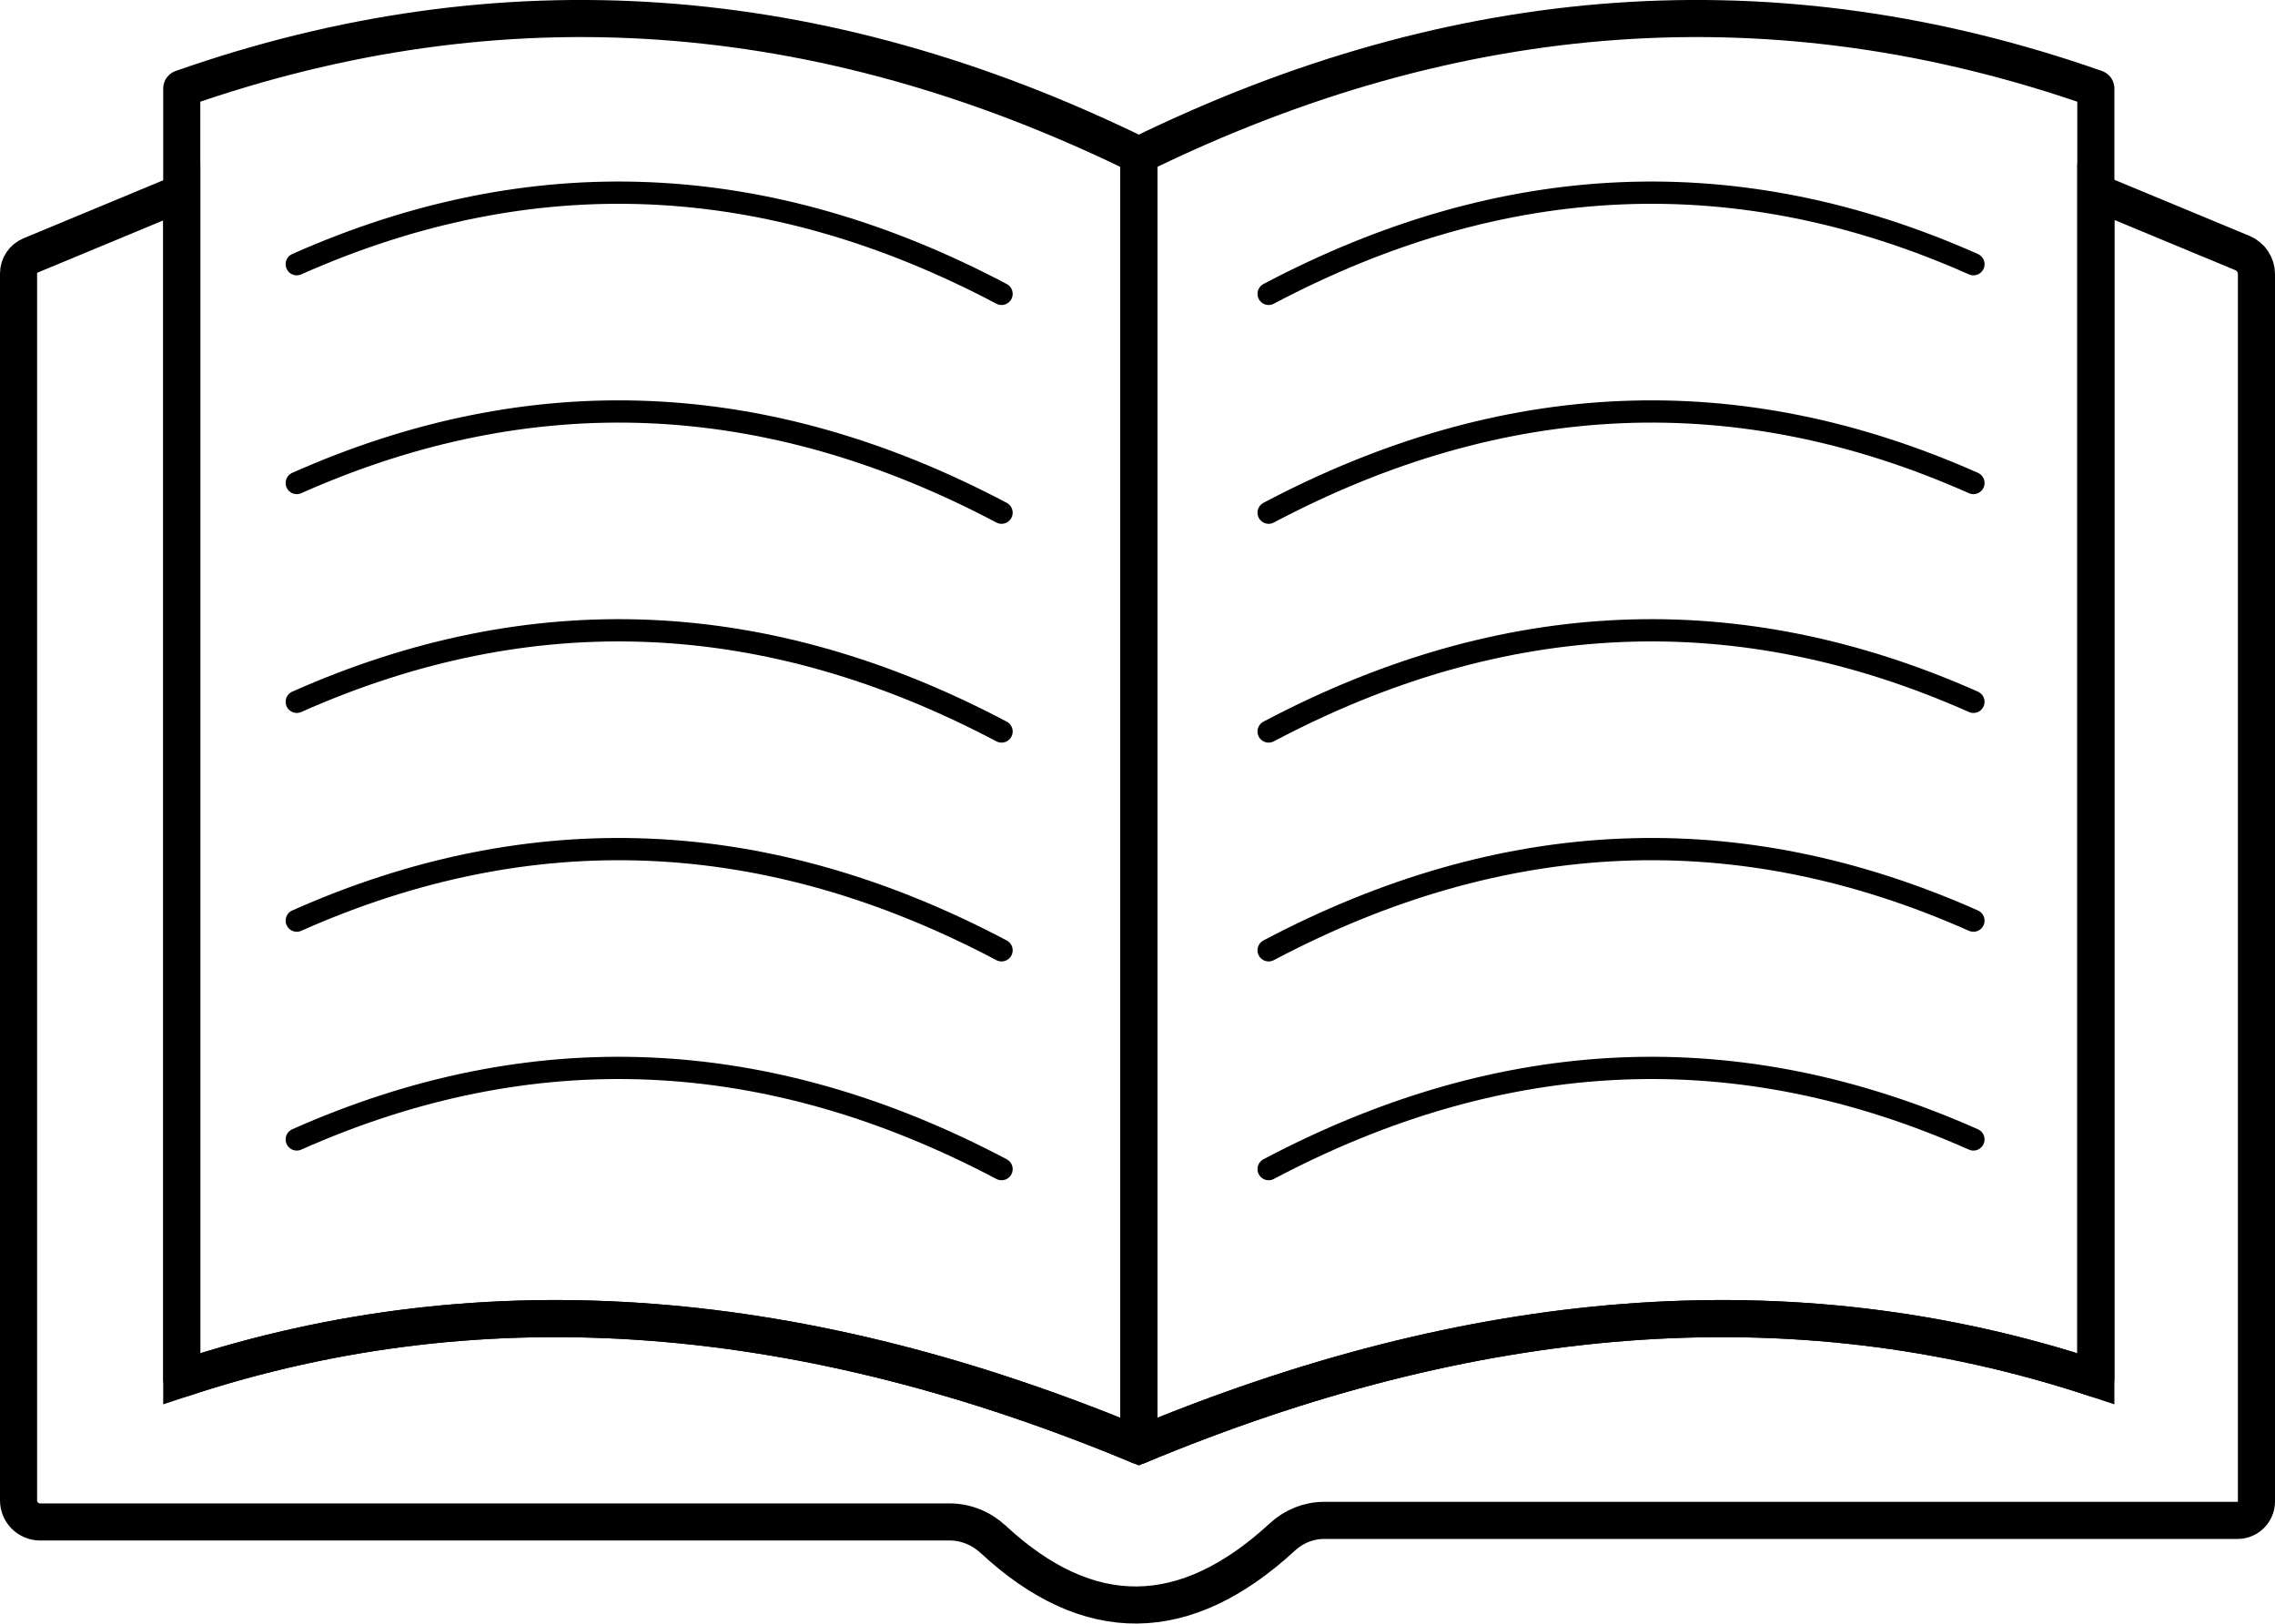 <?xml version="1.0" encoding="UTF-8"?>
<svg id="Ebene_2" data-name="Ebene 2" xmlns="http://www.w3.org/2000/svg" viewBox="0 0 306.65 218.89">
  <g id="Ebene_3" data-name="Ebene 3">
    <g id="Bildung">
      <path d="m153.5,20.93v173.94c-44.52-18.56-87.63-22.7-129-9V11.93C67.5-3.15,110.5-.15,153.5,20.93Z" style="fill: none; stroke: #000; stroke-linecap: round; stroke-linejoin: round; stroke-width: 5px;"/>
      <path d="m282.5,11.93v173.94c-41.38-13.7-84.49-9.56-129,9V20.93C196.5-.15,239.5-3.15,282.5,11.93Z" style="fill: none; stroke: #000; stroke-linecap: round; stroke-linejoin: round; stroke-width: 5px;"/>
      <path d="m40,35.62c31.67-14.08,63.33-12.74,95,4" style="fill: none; stroke: #000; stroke-linecap: round; stroke-miterlimit: 10; stroke-width: 3px;"/>
      <path d="m40,65.12c31.67-14.08,63.33-12.74,95,4" style="fill: none; stroke: #000; stroke-linecap: round; stroke-miterlimit: 10; stroke-width: 3px;"/>
      <path d="m40,94.62c31.67-14.08,63.33-12.74,95,4" style="fill: none; stroke: #000; stroke-linecap: round; stroke-miterlimit: 10; stroke-width: 3px;"/>
      <path d="m40,124.12c31.67-14.08,63.33-12.74,95,4" style="fill: none; stroke: #000; stroke-linecap: round; stroke-miterlimit: 10; stroke-width: 3px;"/>
      <path d="m40,153.62c31.67-14.08,63.33-12.74,95,4" style="fill: none; stroke: #000; stroke-linecap: round; stroke-miterlimit: 10; stroke-width: 3px;"/>
      <path d="m266,35.62c-31.67-14.08-63.33-12.74-95,4" style="fill: none; stroke: #000; stroke-linecap: round; stroke-miterlimit: 10; stroke-width: 3px;"/>
      <path d="m266,65.12c-31.67-14.08-63.33-12.74-95,4" style="fill: none; stroke: #000; stroke-linecap: round; stroke-miterlimit: 10; stroke-width: 3px;"/>
      <path d="m266,94.62c-31.67-14.08-63.33-12.74-95,4" style="fill: none; stroke: #000; stroke-linecap: round; stroke-miterlimit: 10; stroke-width: 3px;"/>
      <path d="m266,124.12c-31.67-14.08-63.33-12.74-95,4" style="fill: none; stroke: #000; stroke-linecap: round; stroke-miterlimit: 10; stroke-width: 3px;"/>
      <path d="m266,153.62c-31.67-14.08-63.33-12.74-95,4" style="fill: none; stroke: #000; stroke-linecap: round; stroke-miterlimit: 10; stroke-width: 3px;"/>
      <path d="m304.15,36.96v165.47c0,1.41-1.14,2.55-2.55,2.55h-123.13c-2.08,0-4.07.81-5.6,2.22-13.15,12.13-26.14,12.25-38.98.35-1.61-1.49-3.69-2.36-5.88-2.36H5.41c-1.61,0-2.91-1.3-2.91-2.91V36.87c0-1.06.64-2.02,1.62-2.43l20.38-8.47v159.9c41.37-13.7,84.48-9.56,129,9,44.51-18.56,87.62-22.7,129-9V25.91l19.75,8.2c1.15.48,1.9,1.6,1.9,2.85Z" style="fill: none; stroke: #000; stroke-linecap: round; stroke-miterlimit: 10; stroke-width: 5px;"/>
    </g>
  </g>
</svg>